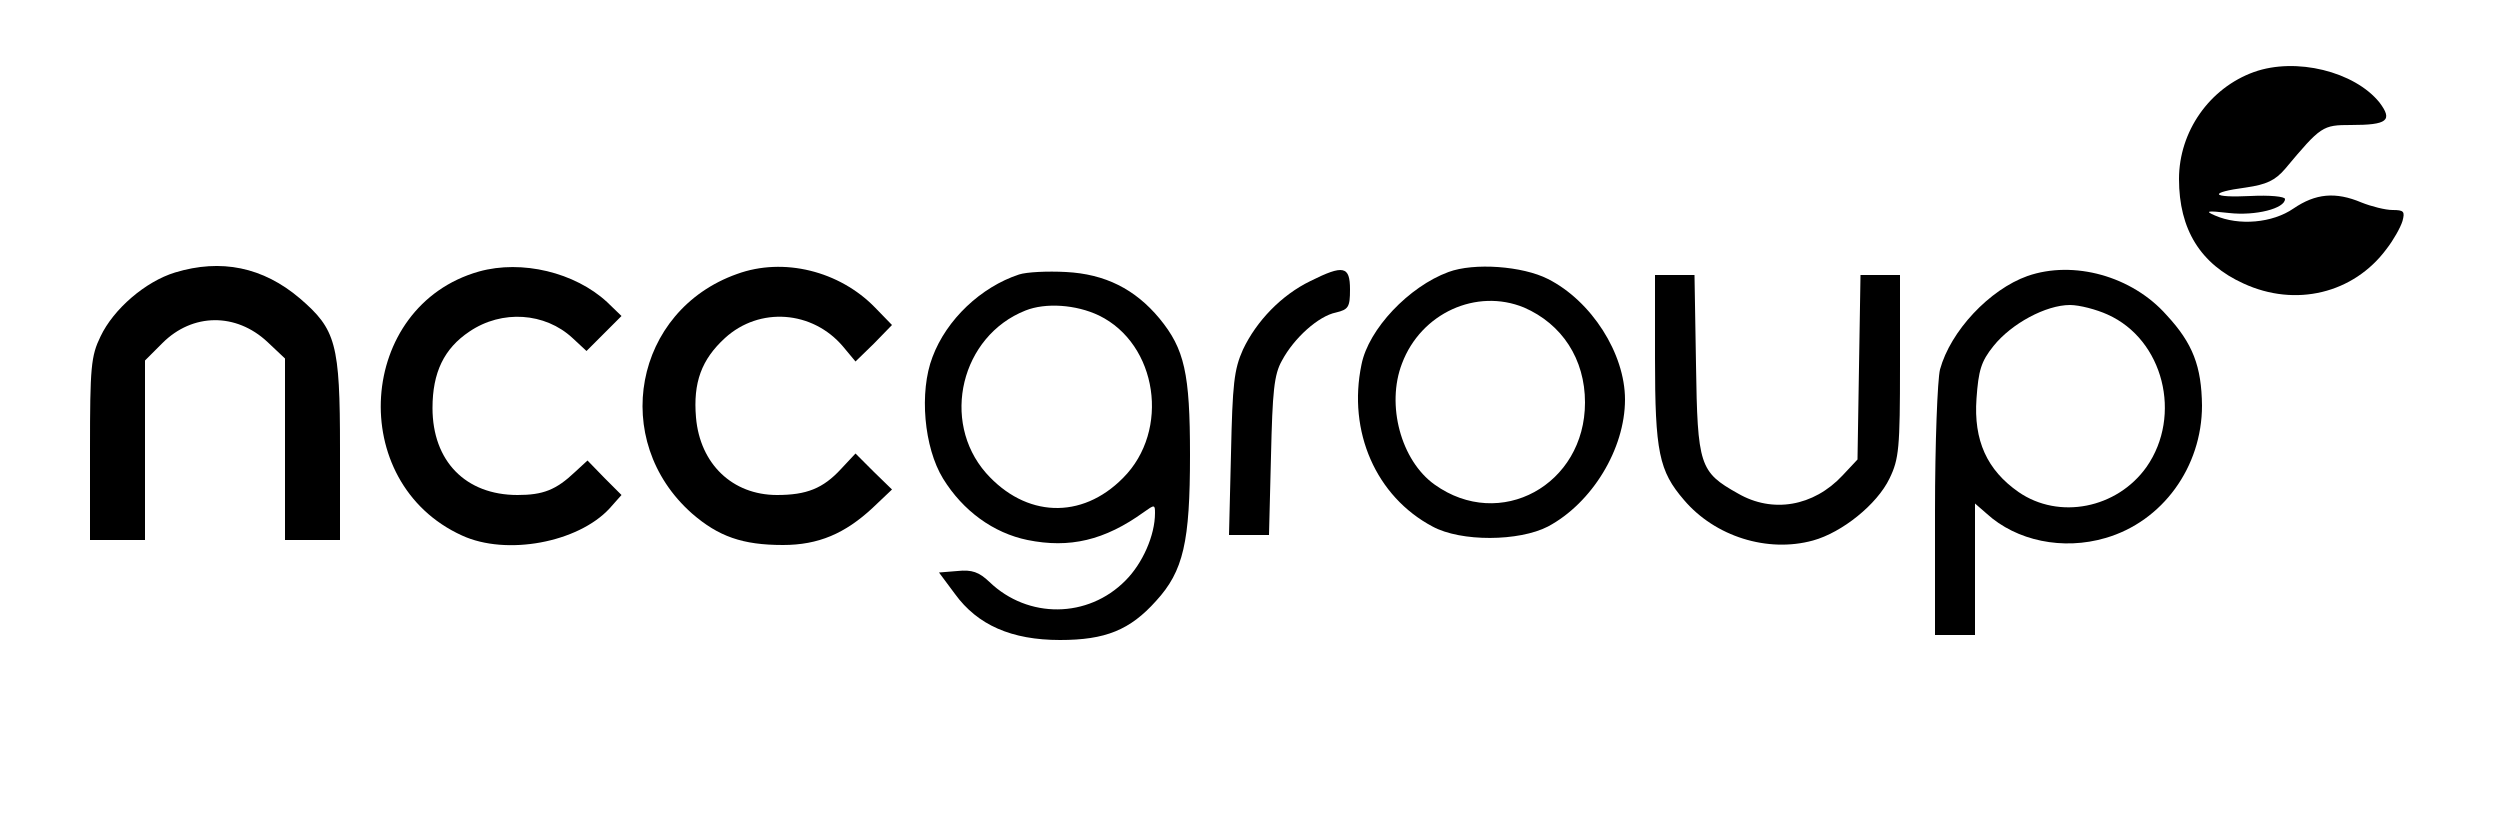 <?xml version="1.0" standalone="no"?>
<!DOCTYPE svg PUBLIC "-//W3C//DTD SVG 20010904//EN"
 "http://www.w3.org/TR/2001/REC-SVG-20010904/DTD/svg10.dtd">
<svg version="1.0" xmlns="http://www.w3.org/2000/svg"
 width="500pt" height="166pt" viewBox="0 0 500 166"
 preserveAspectRatio="xMidYMid meet">
<g transform="translate(0,166) scale(0.1,-0.1)"
fill="#000000" stroke="none">
<path d="M4508 1516 c-89 -32 -150 -119 -150 -214 0 -101 43 -170 129 -209
104 -48 220 -20 286 69 14 18 28 43 32 56 5 19 3 22 -20 22 -14 0 -42 7 -62
15 -52 22 -92 18 -136 -12 -42 -29 -109 -35 -157 -14 -21 9 -16 10 28 5 53 -6
112 9 112 28 0 5 -31 8 -69 6 -80 -4 -85 7 -9 17 41 6 58 14 78 37 72 86 75
88 132 88 73 0 84 9 57 45 -50 62 -167 91 -251 61z"/>
<path d="M350 1115 c-59 -18 -123 -73 -149 -128 -19 -39 -21 -61 -21 -225 l0
-182 55 0 55 0 0 180 0 179 35 35 c60 60 147 61 210 2 l35 -33 0 -182 0 -181
55 0 55 0 0 183 c0 210 -8 238 -80 300 -74 63 -158 80 -250 52z"/>
<path d="M958 1117 c-244 -69 -267 -422 -34 -528 89 -41 232 -14 295 54 l24
27 -34 34 -34 35 -25 -23 c-38 -36 -64 -46 -115 -46 -104 0 -170 68 -170 174
0 71 23 119 74 153 65 44 151 38 206 -13 l28 -26 35 35 35 35 -29 28 c-64 59
-170 85 -256 61z"/>
<path d="M1474 1112 c-206 -73 -255 -333 -90 -479 53 -46 101 -63 182 -63 71
0 124 23 179 74 l39 37 -37 36 -36 36 -29 -31 c-36 -39 -69 -52 -128 -52 -89
0 -154 62 -162 155 -6 70 11 116 58 159 69 63 175 55 236 -17 l25 -30 37 36
36 37 -34 35 c-71 73 -183 101 -276 67z"/>
<path d="M2897 1116 c-79 -29 -160 -114 -174 -185 -28 -134 29 -264 142 -324
57 -31 173 -30 231 0 88 47 154 155 154 254 0 92 -67 197 -154 241 -51 26
-148 33 -199 14z m151 -71 c76 -33 122 -103 122 -190 0 -165 -170 -258 -301
-164 -67 48 -97 159 -65 242 38 101 149 151 244 112z"/>
<path d="M2038 1111 c-76 -25 -145 -90 -173 -165 -27 -70 -17 -181 21 -243 40
-65 101 -109 169 -123 84 -17 154 -1 233 56 21 15 22 15 22 -2 0 -45 -25 -101
-59 -135 -75 -76 -195 -77 -272 -3 -21 20 -35 25 -64 22 l-37 -3 32 -43 c45
-62 113 -92 210 -92 91 0 140 20 192 78 55 60 68 118 68 292 0 164 -11 212
-61 273 -49 59 -109 89 -187 93 -37 2 -79 0 -94 -5z m160 -82 c117 -57 143
-230 48 -325 -83 -84 -195 -79 -274 10 -91 104 -50 274 79 325 40 16 101 12
147 -10z"/>
<path d="M2621 1098 c-58 -28 -108 -80 -135 -137 -18 -40 -21 -69 -24 -208
l-4 -163 40 0 40 0 4 158 c3 129 6 163 22 191 24 45 73 89 108 96 25 6 28 11
28 46 0 47 -13 50 -79 17z"/>
<path d="M4055 1108 c-76 -27 -154 -110 -175 -187 -5 -20 -10 -147 -10 -283
l0 -248 40 0 40 0 0 132 0 131 23 -20 c60 -55 153 -74 238 -49 114 33 193 142
193 265 -1 78 -18 124 -71 181 -69 78 -186 110 -278 78z m160 -77 c112 -50
150 -202 78 -305 -59 -83 -175 -106 -256 -50 -63 44 -90 103 -84 187 4 56 9
74 34 105 36 45 105 82 153 82 19 0 53 -9 75 -19z"/>
<path d="M3310 944 c0 -188 8 -226 58 -284 62 -73 167 -106 258 -81 58 16 128
72 153 124 19 39 21 61 21 225 l0 182 -39 0 -40 0 -3 -184 -3 -185 -30 -32
c-58 -62 -140 -76 -209 -36 -77 43 -81 56 -84 258 l-3 179 -40 0 -39 0 0 -166z"/>
</g>
</svg>
